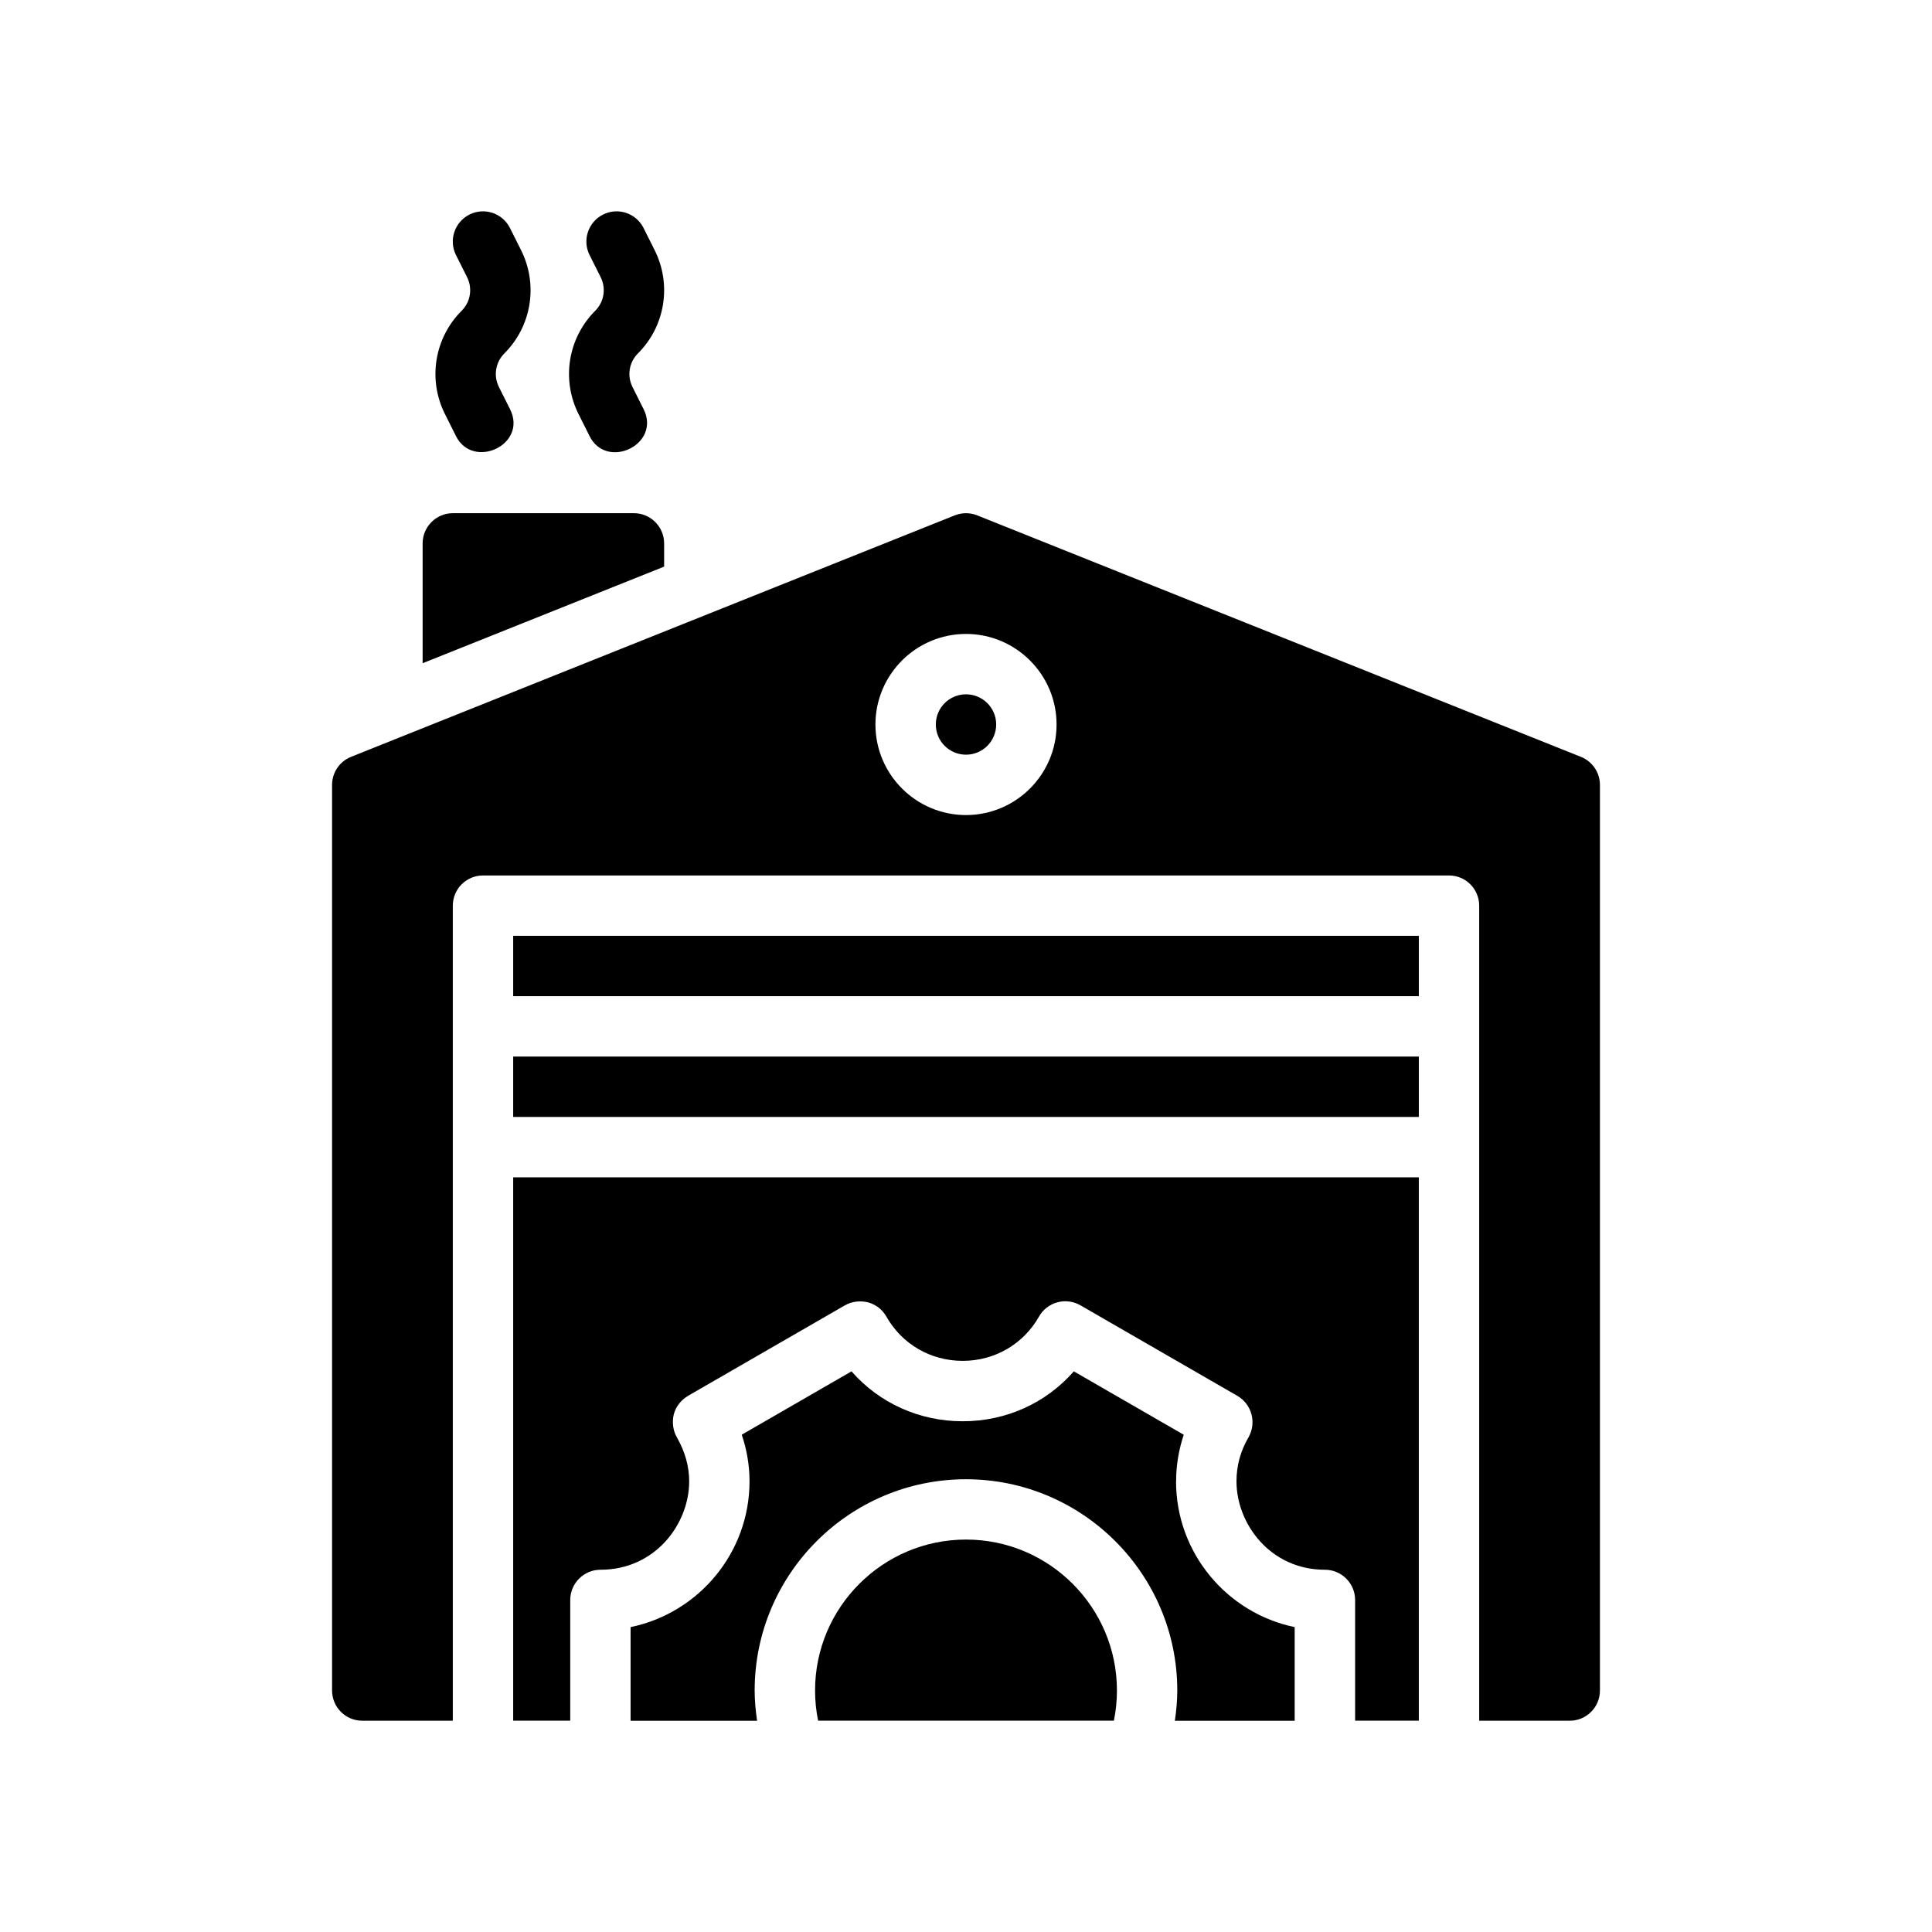 <?xml version="1.0" encoding="UTF-8"?>
<svg id="Glyph" xmlns="http://www.w3.org/2000/svg" version="1.1" viewBox="0 0 64 64">
  <path d="M22,18c0-.55-.45-1-1-1h-6c-.55,0-1,.45-1,1v3.97l8-3.2v-.77Z" fill="#000" stroke-width="0"/>
  <path d="M14.738,13.713l.368.735c.56,1.12,2.382.29,1.789-.895l-.368-.734c-.186-.372-.113-.818.18-1.111.903-.902,1.126-2.276.555-3.419l-.368-.735c-.247-.495-.849-.695-1.342-.447-.494.248-.694.848-.447,1.342l.368.734c.186.372.113.818-.18,1.111-.903.902-1.126,2.276-.555,3.419Z" fill="#000" stroke-width="0"/>
  <path d="M19.163,13.713l.368.735c.569,1.137,2.374.275,1.789-.895l-.368-.734c-.186-.372-.113-.818.18-1.111.903-.902,1.126-2.276.555-3.419l-.368-.735c-.248-.495-.848-.695-1.342-.447-.494.248-.694.848-.447,1.342l.368.734c.186.372.113.818-.18,1.111-.903.902-1.126,2.276-.555,3.419Z" fill="#000" stroke-width="0"/>
  <path d="M47,39v18h-2.11v-4c0-.55-.45-1-1-1-1.81,0-2.93-1.52-2.93-2.93,0-.51.13-1,.4-1.46.27-.48.11-1.09-.37-1.37l-5.2-3c-.23-.13-.5-.17-.76-.1-.26.07-.48.24-.61.47-.52.92-1.47,1.47-2.53,1.47s-2.01-.55-2.53-1.47c-.13-.23-.35-.4-.61-.47-.26-.06-.53-.03-.76.1l-5.2,3c-.23.14-.4.35-.47.61-.06.26-.03.53.1.76.27.47.41.96.41,1.46,0,1.41-1.12,2.93-2.94,2.93-.55,0-1,.45-1,1v4h-1.89v-18h30Z" fill="#000" stroke-width="0"/>
  <path d="M38.96,49.07c0-.521.086-1.042.253-1.542l-3.641-2.1c-.921,1.049-2.239,1.653-3.682,1.653s-2.762-.604-3.683-1.653l-3.636,2.098c.17.502.258,1.024.258,1.545,0,2.376-1.694,4.366-3.94,4.829v3.102h4.19c-.047-.328-.08-.66-.08-1,0-3.86,3.14-7,7-7,3.859,0,7,3.14,7,7,0,.34-.033.672-.08,1h3.969v-3.102c-2.24-.463-3.93-2.452-3.93-4.828Z" fill="#000" stroke-width="0"/>
  <rect x="17" y="31" width="30" height="2" fill="#000" stroke-width="0"/>
  <rect x="17" y="35" width="30" height="2" fill="#000" stroke-width="0"/>
  <path d="M52.371,25.072l-20-8c-.239-.095-.504-.095-.743,0l-20,8c-.379.152-.628.52-.628.929v30c0,.552.448,1,1,1h3v-27c0-.552.448-1,1-1h32c.553,0,1,.448,1,1v27h3c.553,0,1-.448,1-1v-30c0-.409-.249-.776-.629-.929ZM32,27c-1.654,0-3-1.346-3-3s1.346-3,3-3,3,1.346,3,3-1.346,3-3,3Z" fill="#000" stroke-width="0"/>
  <circle cx="32" cy="24" r="1" fill="#000" stroke-width="0"/>
  <path d="M32,51c-2.757,0-5,2.243-5,5,0,.342.035.677.101,1h9.798c.066-.323.101-.658.101-1,0-2.757-2.243-5-5-5Z" fill="#000" stroke-width="0"/>
</svg>